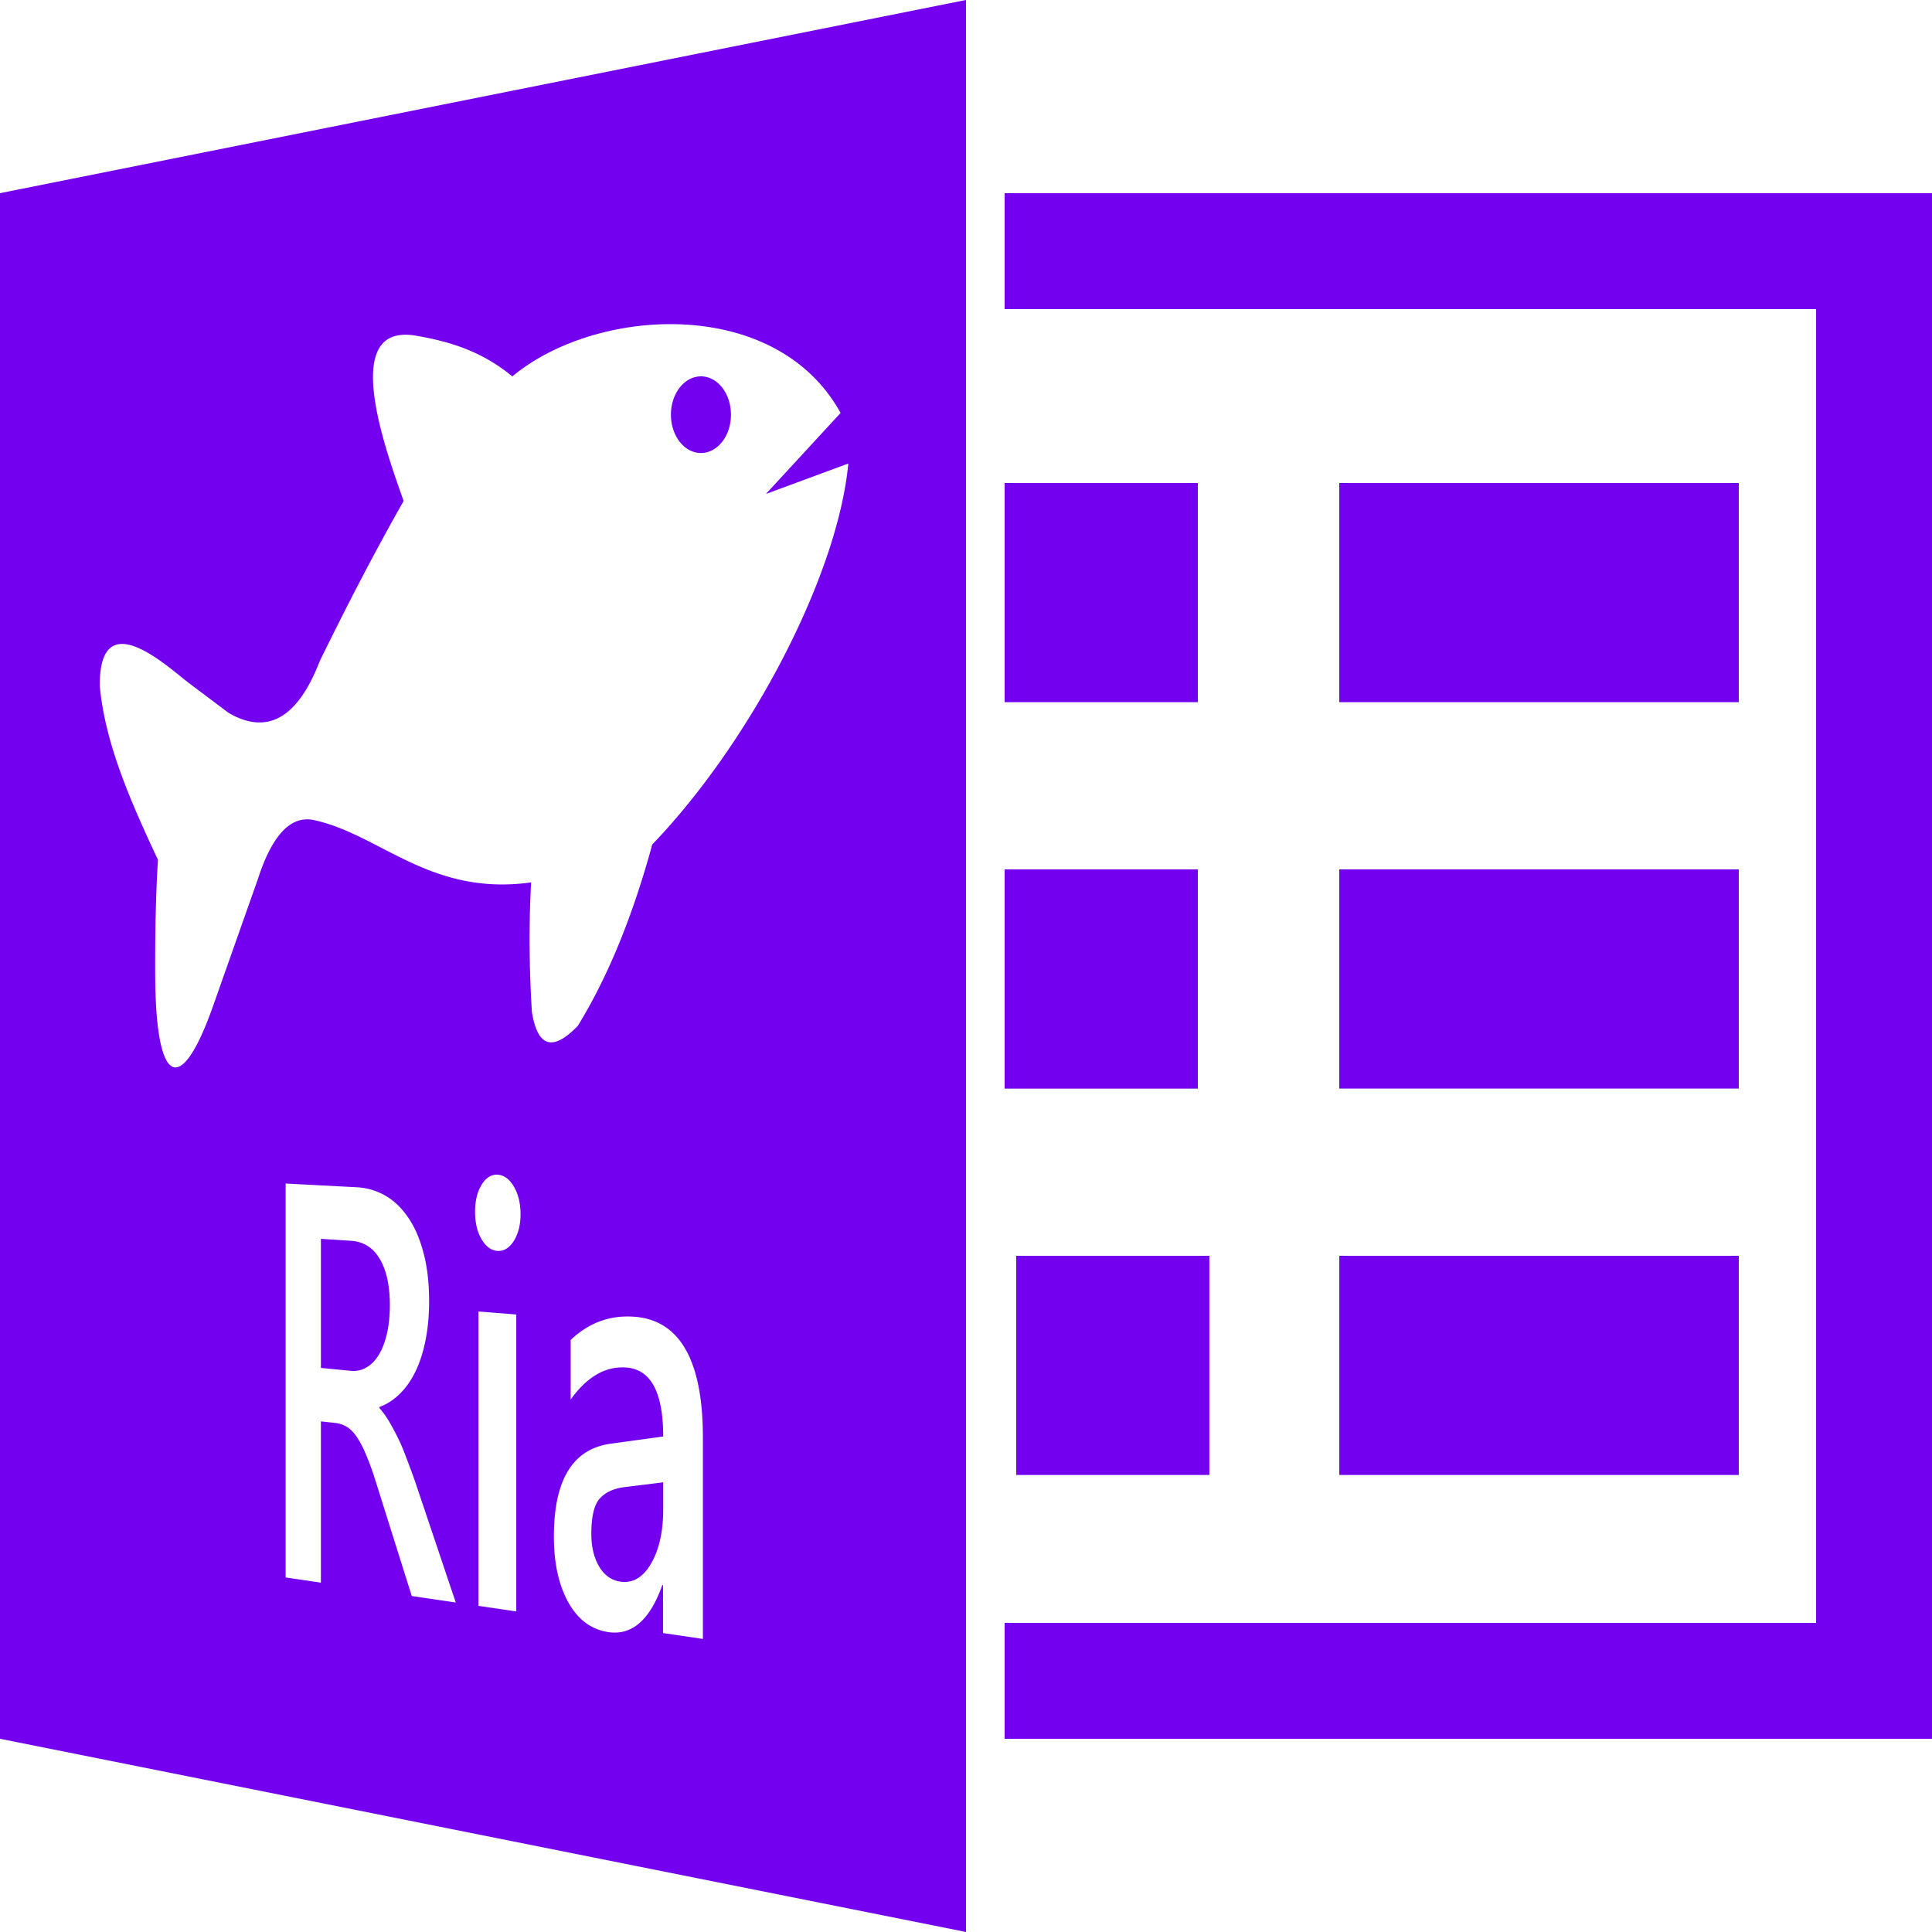 <?xml version="1.0" encoding="UTF-8" standalone="no"?>
<!-- Created with Inkscape (http://www.inkscape.org/) -->

<svg width="100mm" height="100mm" viewBox="0 0 100 100" version="1.1" xmlns="http://www.w3.org/2000/svg" xmlns:svg="http://www.w3.org/2000/svg"><path style="fill:#7400f0" d="M 50,0 0,10 V 90 l 50,10 z m 2,10 v 6 h 42 v 68 h -42 v 6 H 100 V 10 Z M 34.138,16.789 c 3.708,-0.15 7.479,1.16 9.371,4.584 l -3.866,4.195 4.265,-1.576 c -0.543,5.801 -5.069,14.435 -10.147,19.718 -0.996,3.651 -2.266,6.804 -3.854,9.388 -1.384,1.432 -2.103,0.982 -2.377,-0.73 -0.138,-2.237 -0.162,-4.47 -0.039,-6.695 -5.235,0.724 -7.78,-2.471 -11.238,-3.225 -1.109,-0.24 -2.112,0.61 -2.895,3.024 L 11.029,52.068 C 9.369,56.772 8.057,56.281 8.033,50.459 8.025,48.421 8.057,46.419 8.176,44.503 6.75,41.47 5.443,38.479 5.167,35.536 5.104,31.127 8.715,34.555 9.783,35.358 l 2.047,1.539 c 1.933,1.125 3.535,0.38 4.715,-2.668 1.38,-2.821 2.816,-5.605 4.347,-8.297 -0.843,-2.393 -2.92,-8.057 -0.321,-8.568 0.272,-0.053 0.597,-0.052 0.979,0.014 1.715,0.297 3.379,0.792 4.967,2.105 1.891,-1.577 4.736,-2.578 7.62,-2.695 z m 2.143,2.691 a 1.554,1.984 0 0 0 -1.554,1.984 1.554,1.984 0 0 0 1.554,1.984 1.554,1.984 0 0 0 1.554,-1.984 1.554,1.984 0 0 0 -1.554,-1.984 z m 15.719,5.52 v 11.345 h 10 V 25 Z m 17.321,0 V 36.345 H 90 V 25 Z M 52,45 v 11.346 h 10 V 45 Z m 17.321,0 V 56.345 H 90 V 45 Z M 25.747,60.802 c 0.332,0.016 0.615,0.219 0.847,0.61 0.233,0.392 0.349,0.874 0.349,1.445 0,0.541 -0.116,0.999 -0.349,1.375 -0.232,0.365 -0.515,0.537 -0.847,0.515 -0.32,-0.021 -0.594,-0.223 -0.823,-0.605 -0.223,-0.381 -0.334,-0.854 -0.334,-1.419 0,-0.565 0.111,-1.03 0.334,-1.396 0.229,-0.366 0.503,-0.541 0.823,-0.526 z m -10.962,0.457 3.665,0.192 c 0.533,0.028 1.027,0.169 1.479,0.426 0.455,0.258 0.852,0.636 1.191,1.133 0.34,0.489 0.606,1.097 0.796,1.824 0.196,0.719 0.294,1.554 0.294,2.506 0,0.745 -0.062,1.427 -0.188,2.043 -0.12,0.607 -0.293,1.144 -0.521,1.612 -0.222,0.458 -0.492,0.841 -0.809,1.15 -0.311,0.309 -0.661,0.535 -1.051,0.68 v 0.058 c 0.208,0.235 0.389,0.492 0.544,0.77 0.155,0.27 0.303,0.549 0.442,0.837 0.14,0.288 0.277,0.616 0.411,0.982 0.14,0.358 0.294,0.776 0.462,1.256 l 2.09,6.217 -2.277,-0.335 -1.841,-5.85 c -0.165,-0.533 -0.326,-0.988 -0.485,-1.364 -0.153,-0.385 -0.312,-0.702 -0.475,-0.952 -0.158,-0.249 -0.331,-0.437 -0.52,-0.564 -0.189,-0.126 -0.4,-0.202 -0.635,-0.228 l -0.748,-0.081 v 8.346 L 14.785,81.649 Z m 1.825,2.863 v 6.682 l 1.549,0.149 c 0.289,0.028 0.555,-0.028 0.798,-0.169 0.249,-0.141 0.464,-0.358 0.645,-0.652 0.181,-0.294 0.322,-0.659 0.424,-1.097 0.102,-0.438 0.152,-0.934 0.152,-1.488 0,-1.001 -0.173,-1.796 -0.52,-2.383 -0.345,-0.585 -0.84,-0.898 -1.483,-0.94 z m 35.987,0.877 v 11.345 h 10 V 65 Z m 16.725,0 V 76.345 H 90 V 65 Z m -44.556,2.883 1.956,0.156 v 15.369 l -1.956,-0.288 z m 8.081,0.273 c 2.344,0.183 3.534,2.268 3.534,6.253 V 84.831 L 34.318,84.527 v -2.482 l -0.036,-0.005 c -0.64,1.81 -1.573,2.62 -2.792,2.438 -0.889,-0.132 -1.583,-0.652 -2.083,-1.555 -0.493,-0.899 -0.738,-2.029 -0.738,-3.391 0,-2.927 0.968,-4.527 2.927,-4.804 l 2.731,-0.376 c 0,-2.265 -0.629,-3.453 -1.875,-3.565 -1.086,-0.097 -2.056,0.457 -2.914,1.654 V 69.356 c 0.946,-0.897 2.047,-1.299 3.308,-1.2 z m 1.481,8.57 -1.938,0.24 c -0.594,0.064 -1.041,0.262 -1.342,0.594 -0.294,0.321 -0.441,0.935 -0.441,1.841 0,0.662 0.135,1.224 0.406,1.688 0.277,0.456 0.647,0.716 1.109,0.78 0.632,0.087 1.156,-0.222 1.571,-0.929 0.423,-0.719 0.635,-1.664 0.635,-2.833 z" /></svg>
